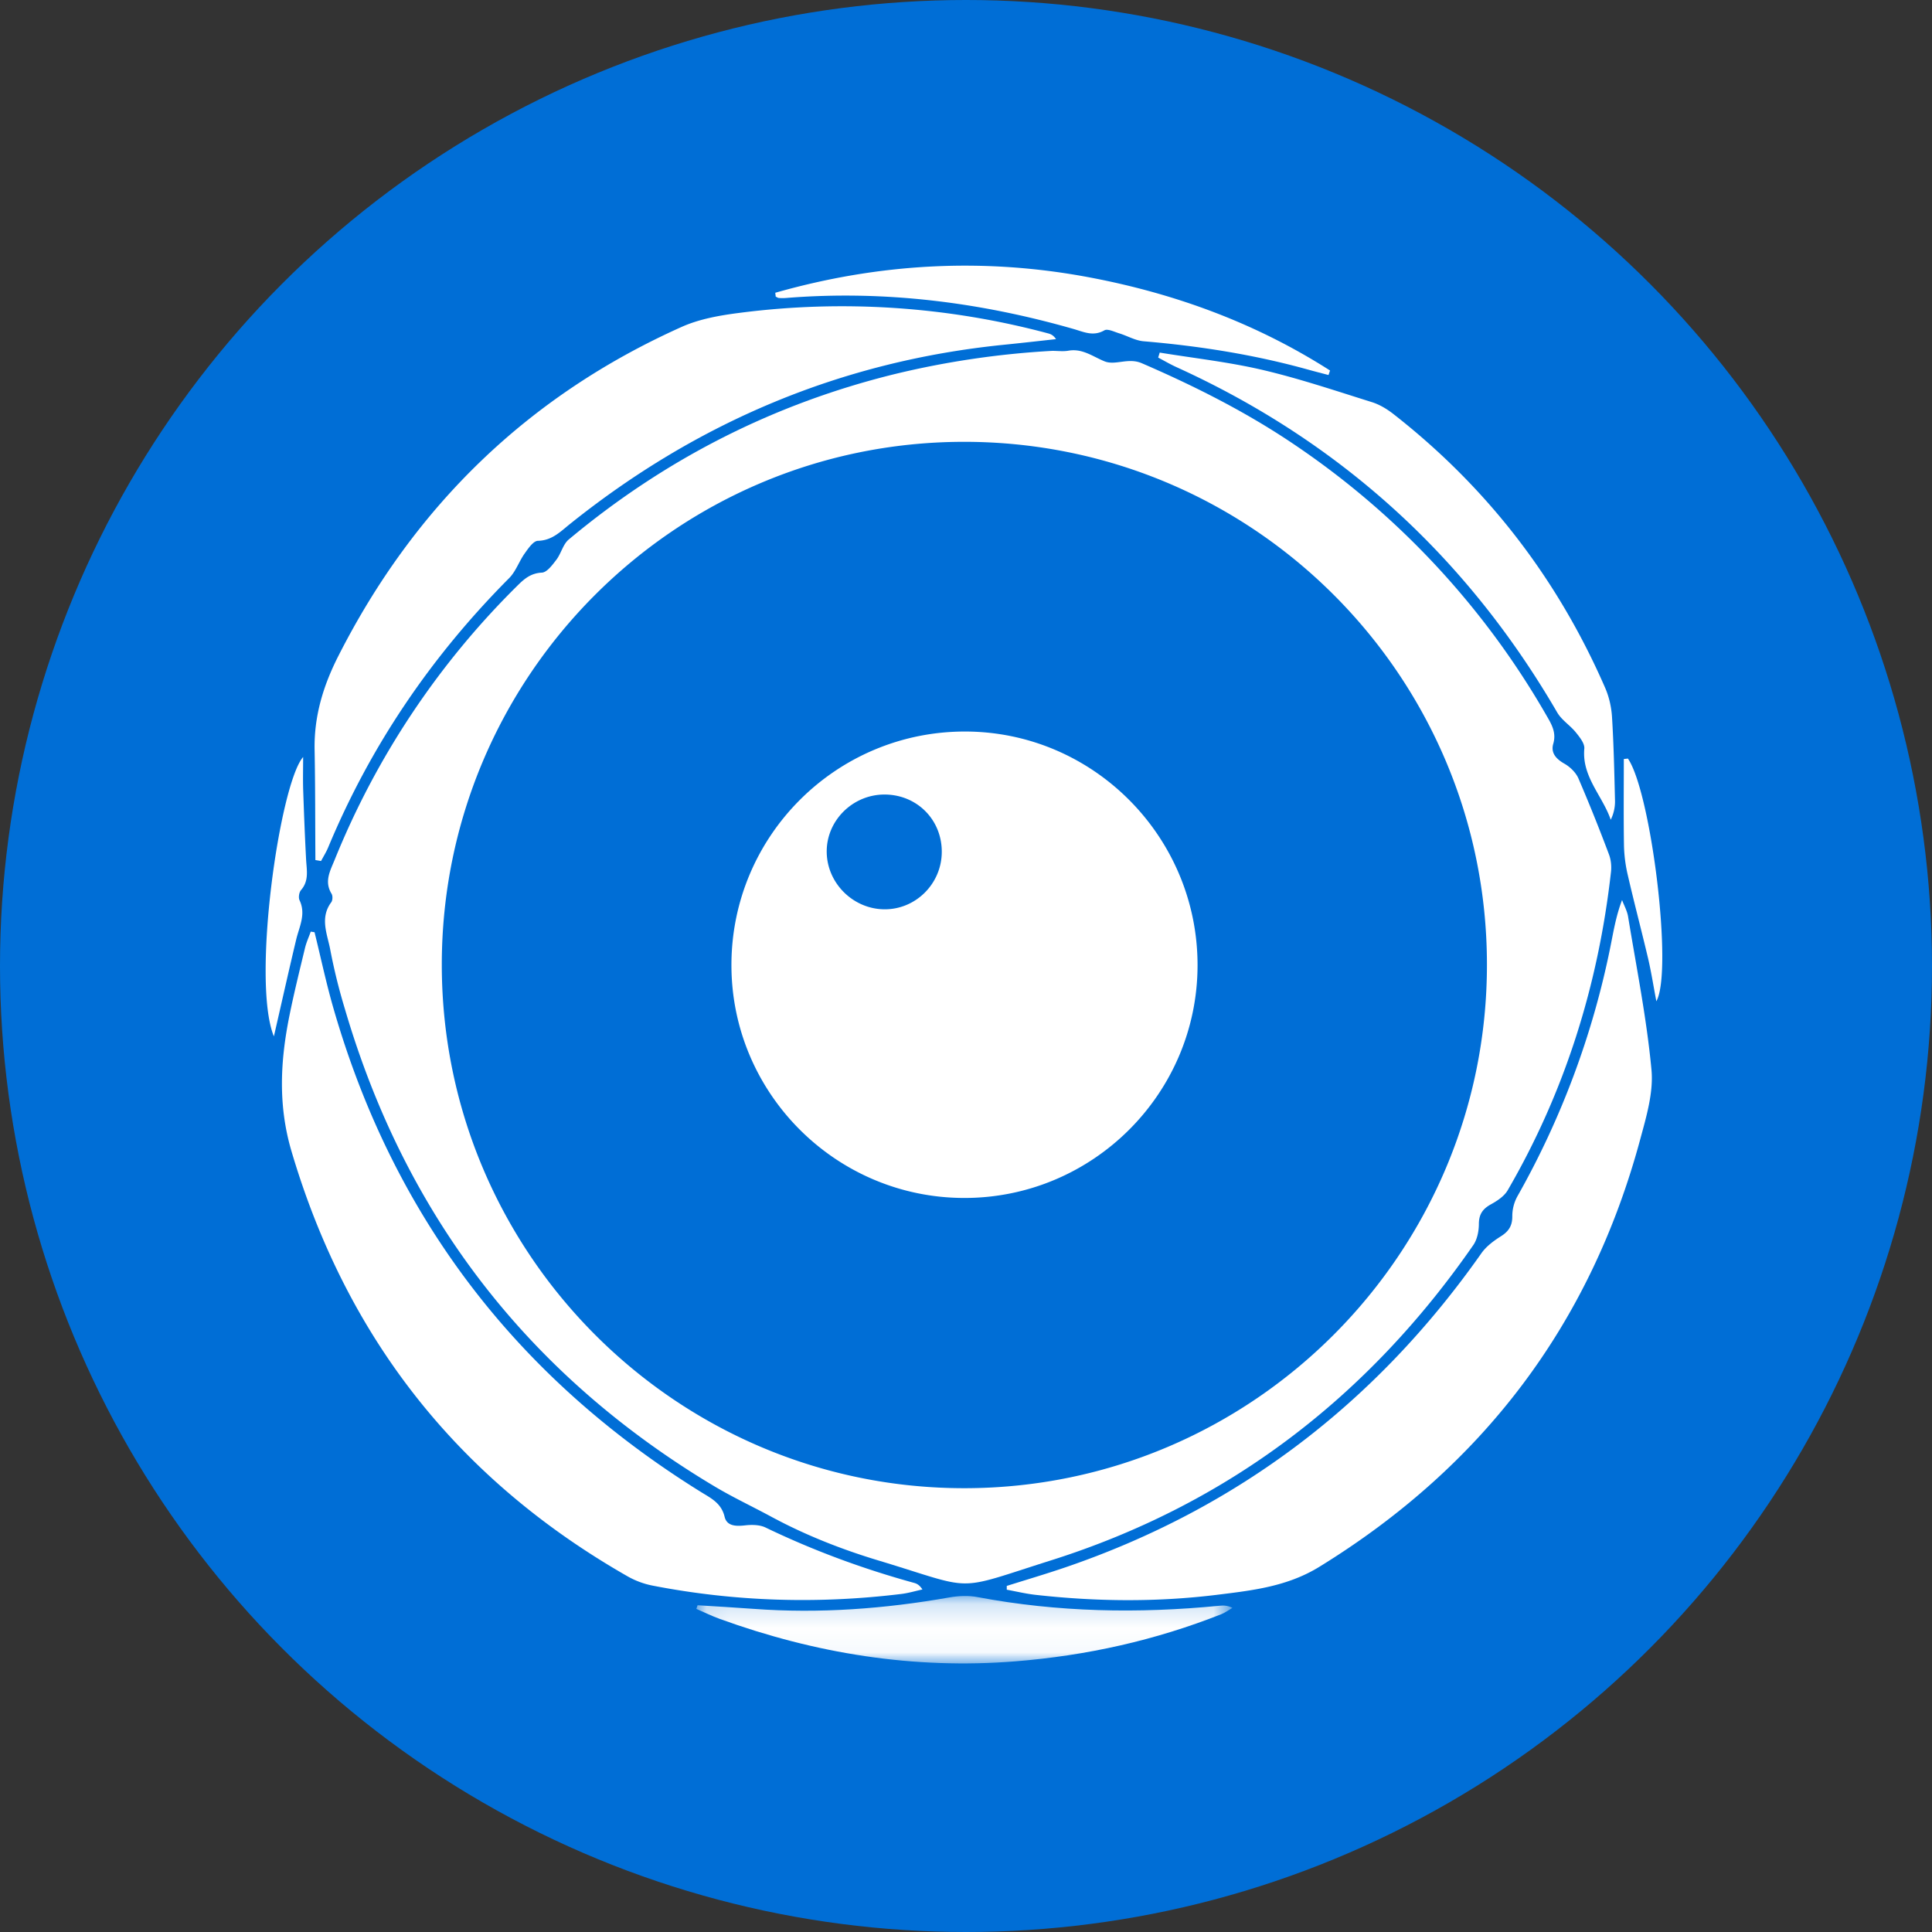 <svg width="80" height="80" xmlns="http://www.w3.org/2000/svg" xmlns:xlink="http://www.w3.org/1999/xlink"><rect width="100%" height="100%" fill="#333333" stroke="none"/><defs><path id="a" d="M.08.167h22.197v2.792H.079z"/></defs><g fill="none" fill-rule="evenodd"><circle fill="#006ED6" cx="40" cy="40" r="40"/><path d="M39.906 18.295c-11.942.01-21.63 9.73-21.612 21.683.018 11.952 9.742 21.666 21.667 21.645 11.936-.02 21.624-9.748 21.61-21.7-.012-11.956-9.71-21.638-21.665-21.628m3.668-3.767c.222 0 .449.032.664-.006.584-.102 1.003.238 1.496.439.45.183.983-.165 1.547.08 2.246.971 4.417 2.069 6.439 3.452a33.845 33.845 0 0 1 10.314 11.13c.21.363.42.706.283 1.175-.11.378.116.627.461.824.236.134.473.364.58.607a72.804 72.804 0 0 1 1.266 3.151c.083.22.11.485.084.72-.527 4.687-1.904 9.101-4.278 13.187-.143.246-.43.436-.691.58-.341.187-.5.41-.502.814-.001.294-.067.639-.23.874-4.37 6.308-10.17 10.745-17.498 13.06-4.095 1.295-3.036 1.238-7.135.001-1.525-.46-3.037-1.055-4.435-1.811-.776-.42-1.585-.8-2.332-1.245-7.68-4.578-12.802-11.179-15.323-19.772a23.84 23.84 0 0 1-.604-2.438c-.118-.652-.453-1.331.037-1.99.059-.08.065-.266.012-.352-.312-.508-.056-.951.128-1.404a33.736 33.736 0 0 1 7.575-11.36c.282-.28.553-.511 1.006-.533.21-.01.436-.318.6-.533.198-.26.275-.64.512-.838 3.978-3.325 8.481-5.62 13.523-6.856a36.093 36.093 0 0 1 6.501-.956" fill="#FFF"/><path d="M41.687 65.67c.812-.256 1.63-.497 2.436-.772 7.16-2.451 12.872-6.82 17.218-13.003.199-.283.505-.512.803-.7.329-.206.48-.438.477-.836a1.714 1.714 0 0 1 .213-.825 35.01 35.01 0 0 0 3.837-10.268c.133-.649.232-1.305.495-1.998.085.228.21.448.249.683.346 2.113.77 4.219.969 6.346.088.943-.215 1.951-.47 2.895-2.07 7.659-6.525 13.526-13.282 17.686-1.327.817-2.77.978-4.227 1.158-2.505.31-5.017.284-7.525.003-.4-.045-.795-.14-1.192-.213v-.155M13.024 38.6c.258 1.044.48 2.098.777 3.13 2.485 8.647 7.589 15.31 15.223 20.05.415.257.844.458.98 1.025.094.399.484.399.86.356.274-.03.596-.025.835.09 1.98.954 4.033 1.71 6.151 2.293.112.03.219.082.346.272-.29.063-.577.15-.87.186-3.45.421-6.885.319-10.298-.344a3.441 3.441 0 0 1-1.03-.379C18.99 61.281 14.36 55.423 12.07 47.67c-.563-1.906-.463-3.737-.086-5.61.19-.94.421-1.873.646-2.807.055-.23.157-.45.237-.676l.156.024M13.06 35.613c-.01-1.522-.004-3.044-.033-4.565-.026-1.39.354-2.646.983-3.884 3.152-6.206 7.86-10.78 14.213-13.626.747-.335 1.601-.482 2.422-.586a33.002 33.002 0 0 1 12.748.851c.113.03.224.073.334.24-.716.078-1.431.16-2.148.232-6.731.677-12.702 3.196-17.97 7.416-.4.319-.747.69-1.336.703-.188.005-.397.312-.544.519-.235.328-.368.746-.645 1.025-3.219 3.234-5.738 6.933-7.494 11.149-.081.196-.196.377-.296.566a64.53 64.53 0 0 0-.234-.04M48.021 14.6c1.421.232 2.86.39 4.26.718 1.529.359 3.025.864 4.527 1.334.32.1.628.287.895.496 3.88 3.034 6.796 6.821 8.763 11.334.163.374.259.8.284 1.208.071 1.155.096 2.313.124 3.47a1.7 1.7 0 0 1-.177.784c-.344-1-1.2-1.779-1.094-2.944.02-.213-.19-.474-.348-.67-.237-.295-.59-.511-.775-.83-3.743-6.44-8.989-11.217-15.772-14.301-.256-.117-.5-.26-.75-.392l.063-.207z" fill="#FFF"/><g transform="translate(28.755 65.92)"><mask id="b" fill="#fff"><use xlink:href="#a"/></mask><path d="M.13.55C.907.6 1.685.642 2.461.7 5.18.9 7.872.699 10.551.227c.38-.067.794-.086 1.17-.015 3.32.628 6.656.686 10.007.36.166-.015.333-.024.549.086-.151.087-.294.195-.454.26-2.743 1.085-5.584 1.718-8.53 1.954-4.222.338-8.286-.323-12.245-1.757C.718.995.402.84.079.7L.13.549" fill="#FFF" mask="url(#b)"/></g><path d="M32.102 12.123c4.269-1.217 8.594-1.465 12.974-.644 3.576.671 6.934 1.903 9.998 3.863l-.063.187c-.275-.073-.552-.143-.826-.219-2.238-.624-4.52-.984-6.833-1.179-.344-.03-.673-.226-1.013-.33-.203-.062-.474-.2-.61-.122-.461.264-.855.064-1.277-.057-3.894-1.115-7.856-1.61-11.907-1.283a1.819 1.819 0 0 1-.295-.001c-.044-.004-.086-.036-.129-.055l-.019-.16M12.552 31.346c0 .503-.012.936.002 1.368.033.959.07 1.919.121 2.877.024.44.127.877-.21 1.265-.081.093-.114.31-.062.42.277.582-.013 1.096-.14 1.635-.28 1.172-.543 2.348-.812 3.523l-.11.48c-.934-2.282.243-10.46 1.211-11.568M67.408 31.41c.955 1.38 1.878 8.791 1.178 10.05-.123-.647-.211-1.21-.34-1.765-.27-1.147-.573-2.287-.837-3.435a5.94 5.94 0 0 1-.163-1.224c-.02-1.202-.007-2.405-.007-3.607l.169-.018M38.997 35.27c.001-1.34-1.043-2.377-2.386-2.37-1.32.007-2.403 1.098-2.378 2.4.023 1.276 1.09 2.334 2.371 2.352 1.31.019 2.393-1.06 2.393-2.382m.933 14.335c-5.314-.002-9.643-4.331-9.643-9.644 0-5.35 4.347-9.685 9.696-9.67 5.3.015 9.612 4.364 9.605 9.686-.008 5.312-4.34 9.631-9.658 9.628" fill="#FFF"/></g></svg>
